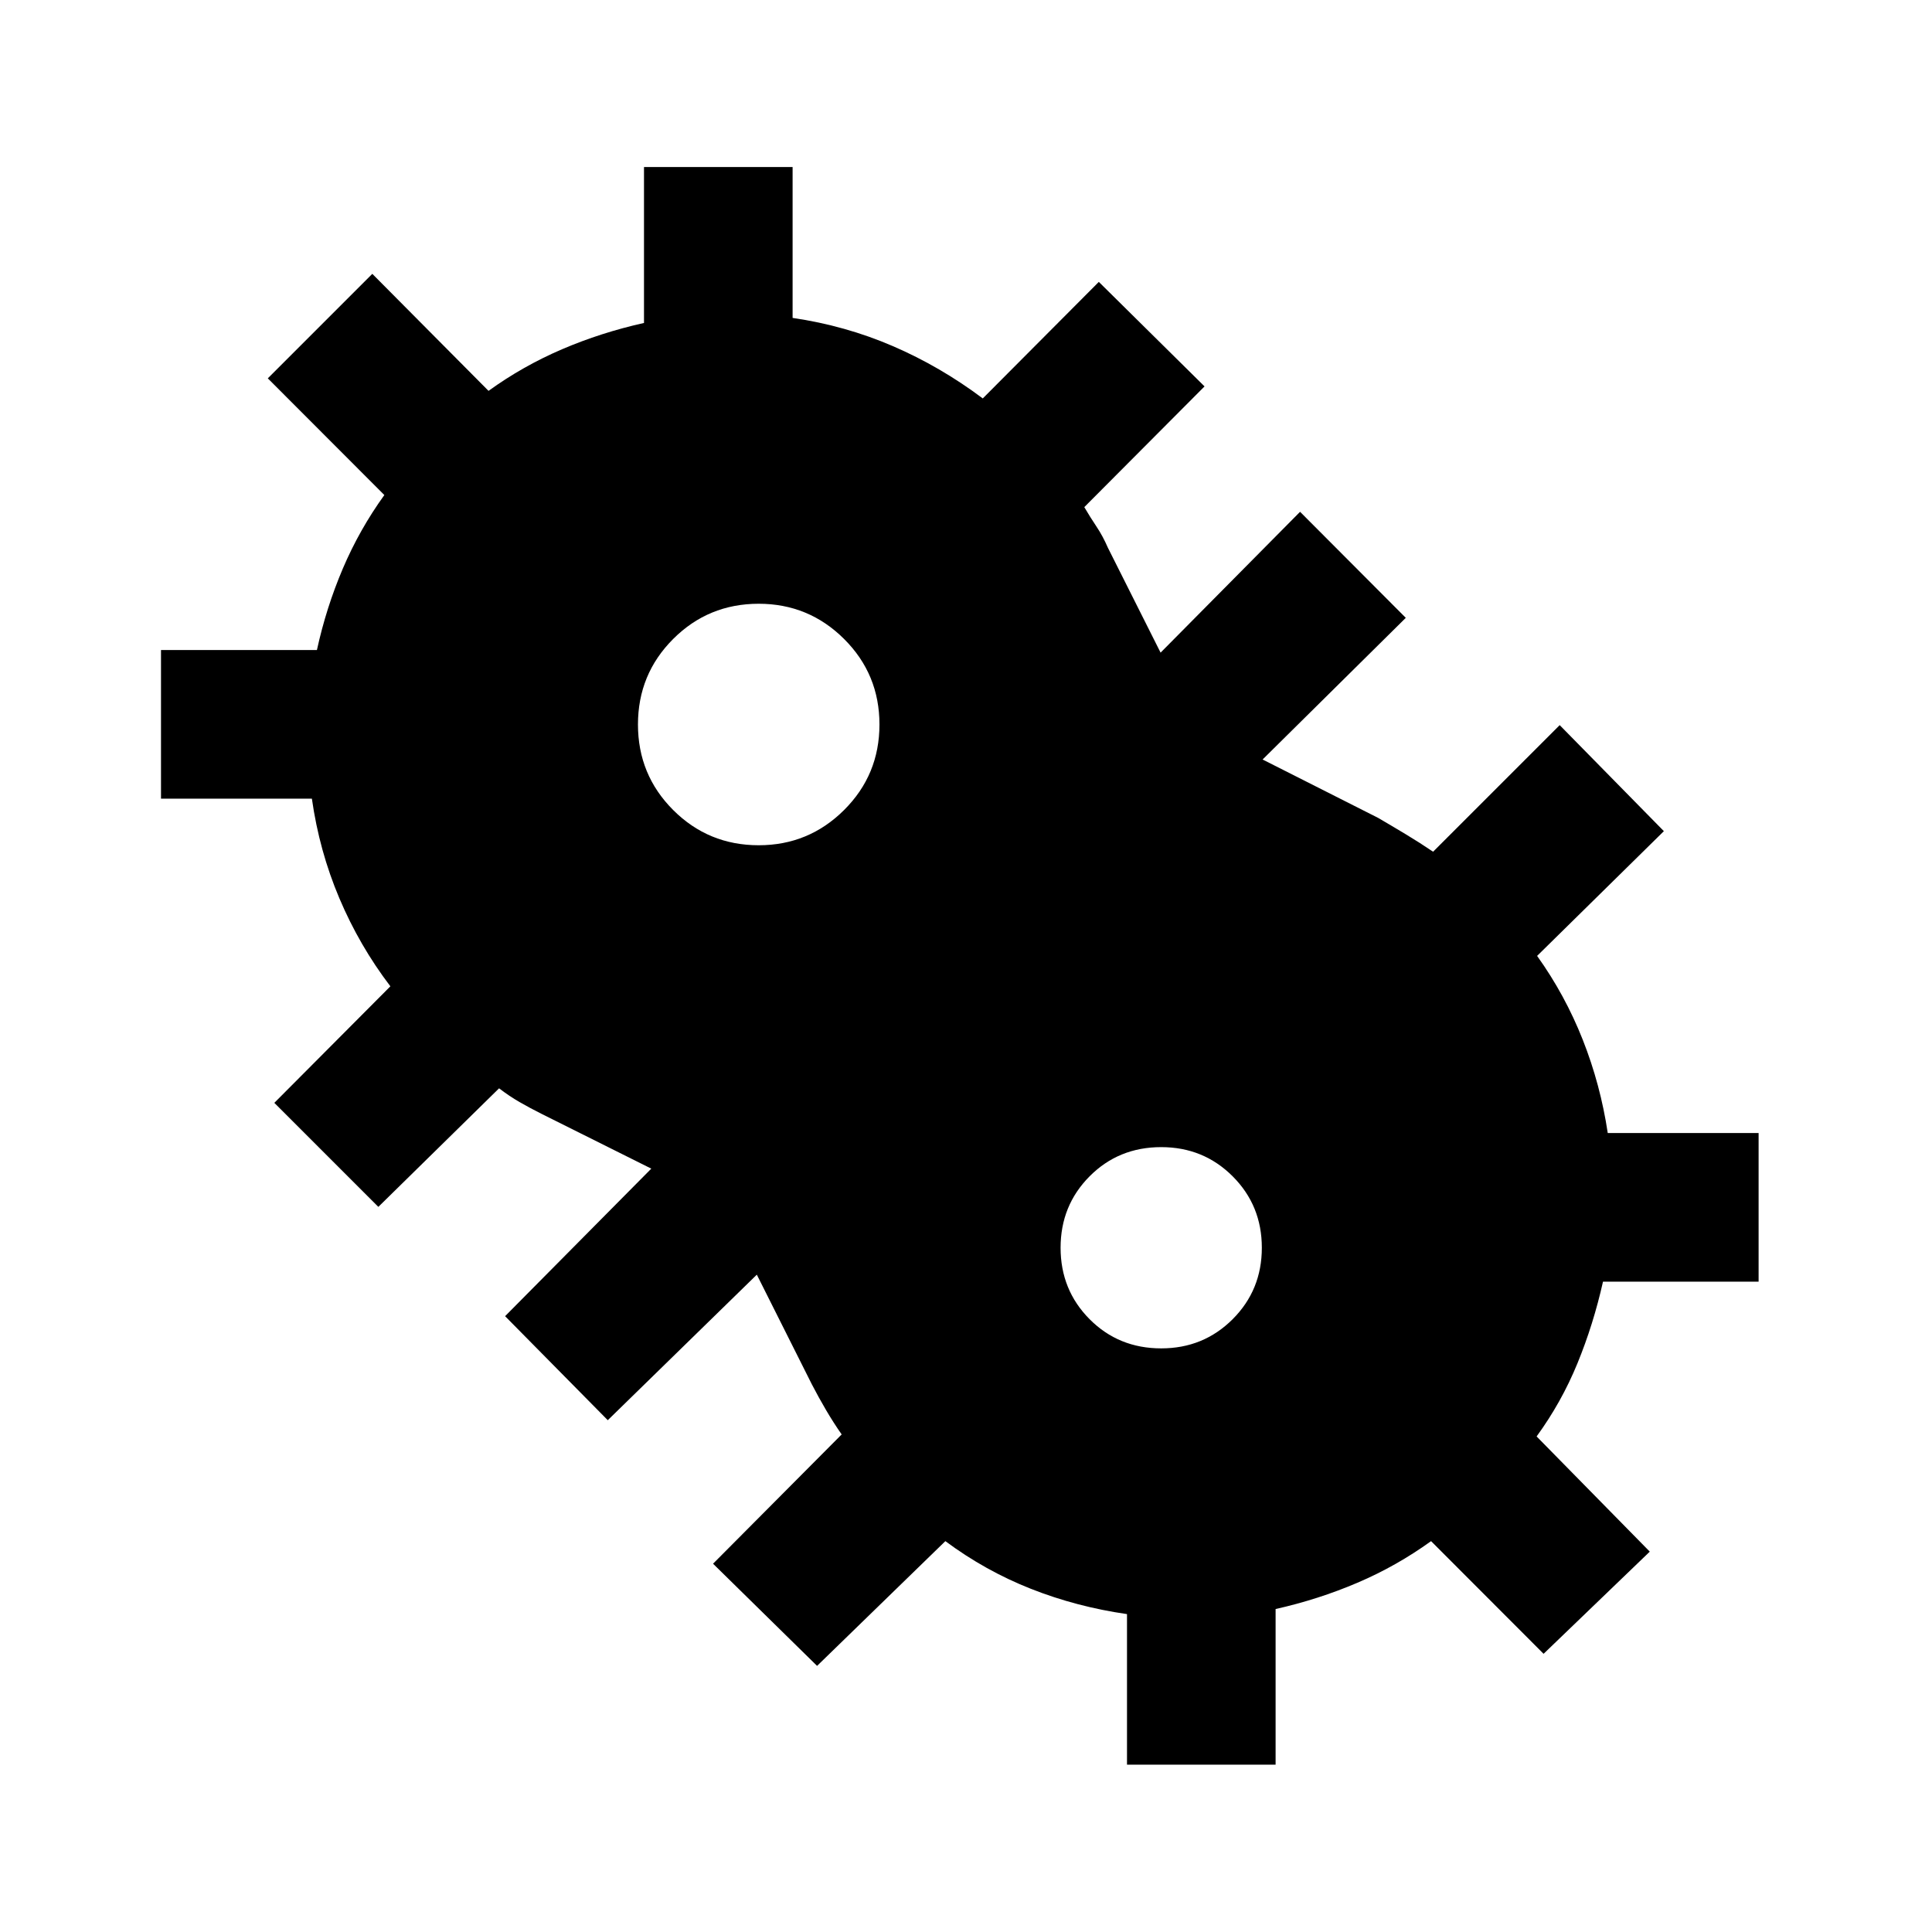<svg xmlns="http://www.w3.org/2000/svg" height="40" viewBox="0 96 960 960" width="40"><path d="M406 923.768 354.312 873l63.905-64.239q-4.031-5.772-7.744-12.089-3.712-6.317-7.068-12.802l-27.347-54.493L302 801.688 250.978 750l72.645-73.311-54.456-27.182q-5.763-2.887-10.925-5.854-5.161-2.968-10.257-6.87L188 695.688 136.312 644l57.666-57.906q-15.347-20.133-25.336-43.711-9.99-23.579-13.671-49.543H80V419h77.478q4.601-21.058 12.87-40.475 8.268-19.416 20.63-36.54L133.073 284 185 232.073l57.746 58.144q17.123-12.362 36.542-20.676 19.419-8.315 40.712-13.063V179h73.84v74.971q26.218 3.84 49.807 14.01 23.588 10.169 44.686 25.997L546 236.073 598.529 288l-59.747 59.985q2.935 5.015 6.069 9.688 3.133 4.673 5.656 10.494l26.181 52.123L646 350.312 698.529 403l-71.152 70.391 57.397 29.004q6.914 4.032 13.883 8.232 6.969 4.199 13.437 8.59L775 456.312 826.768 509l-62.986 61.985q13.87 19.363 22.678 41.66 8.808 22.297 12.421 46.355h74.959v73.84h-77.318q-4.761 21.218-12.696 40.588-7.935 19.369-20.297 36.333L819.768 867 767 917.768l-55.906-55.985q-17.123 12.362-36.58 20.67-19.456 8.308-40.674 13.069v77.318H560v-74.8q-25.058-3.612-47.732-12.56-22.675-8.948-42.522-23.697L406 923.768ZM377 516q24.84 0 42.42-17.5Q437 481 437 456t-17.58-42.5Q401.84 396 377 396q-25 0-42.5 17.5T317 456q0 25 17.5 42.5T377 516Zm200 250q21 0 35.5-14.5T627 716q0-21-14.5-35.5T577 666q-21.16 0-35.58 14.5Q527 695 527 716t14.42 35.5Q555.84 766 577 766Z"/></svg>